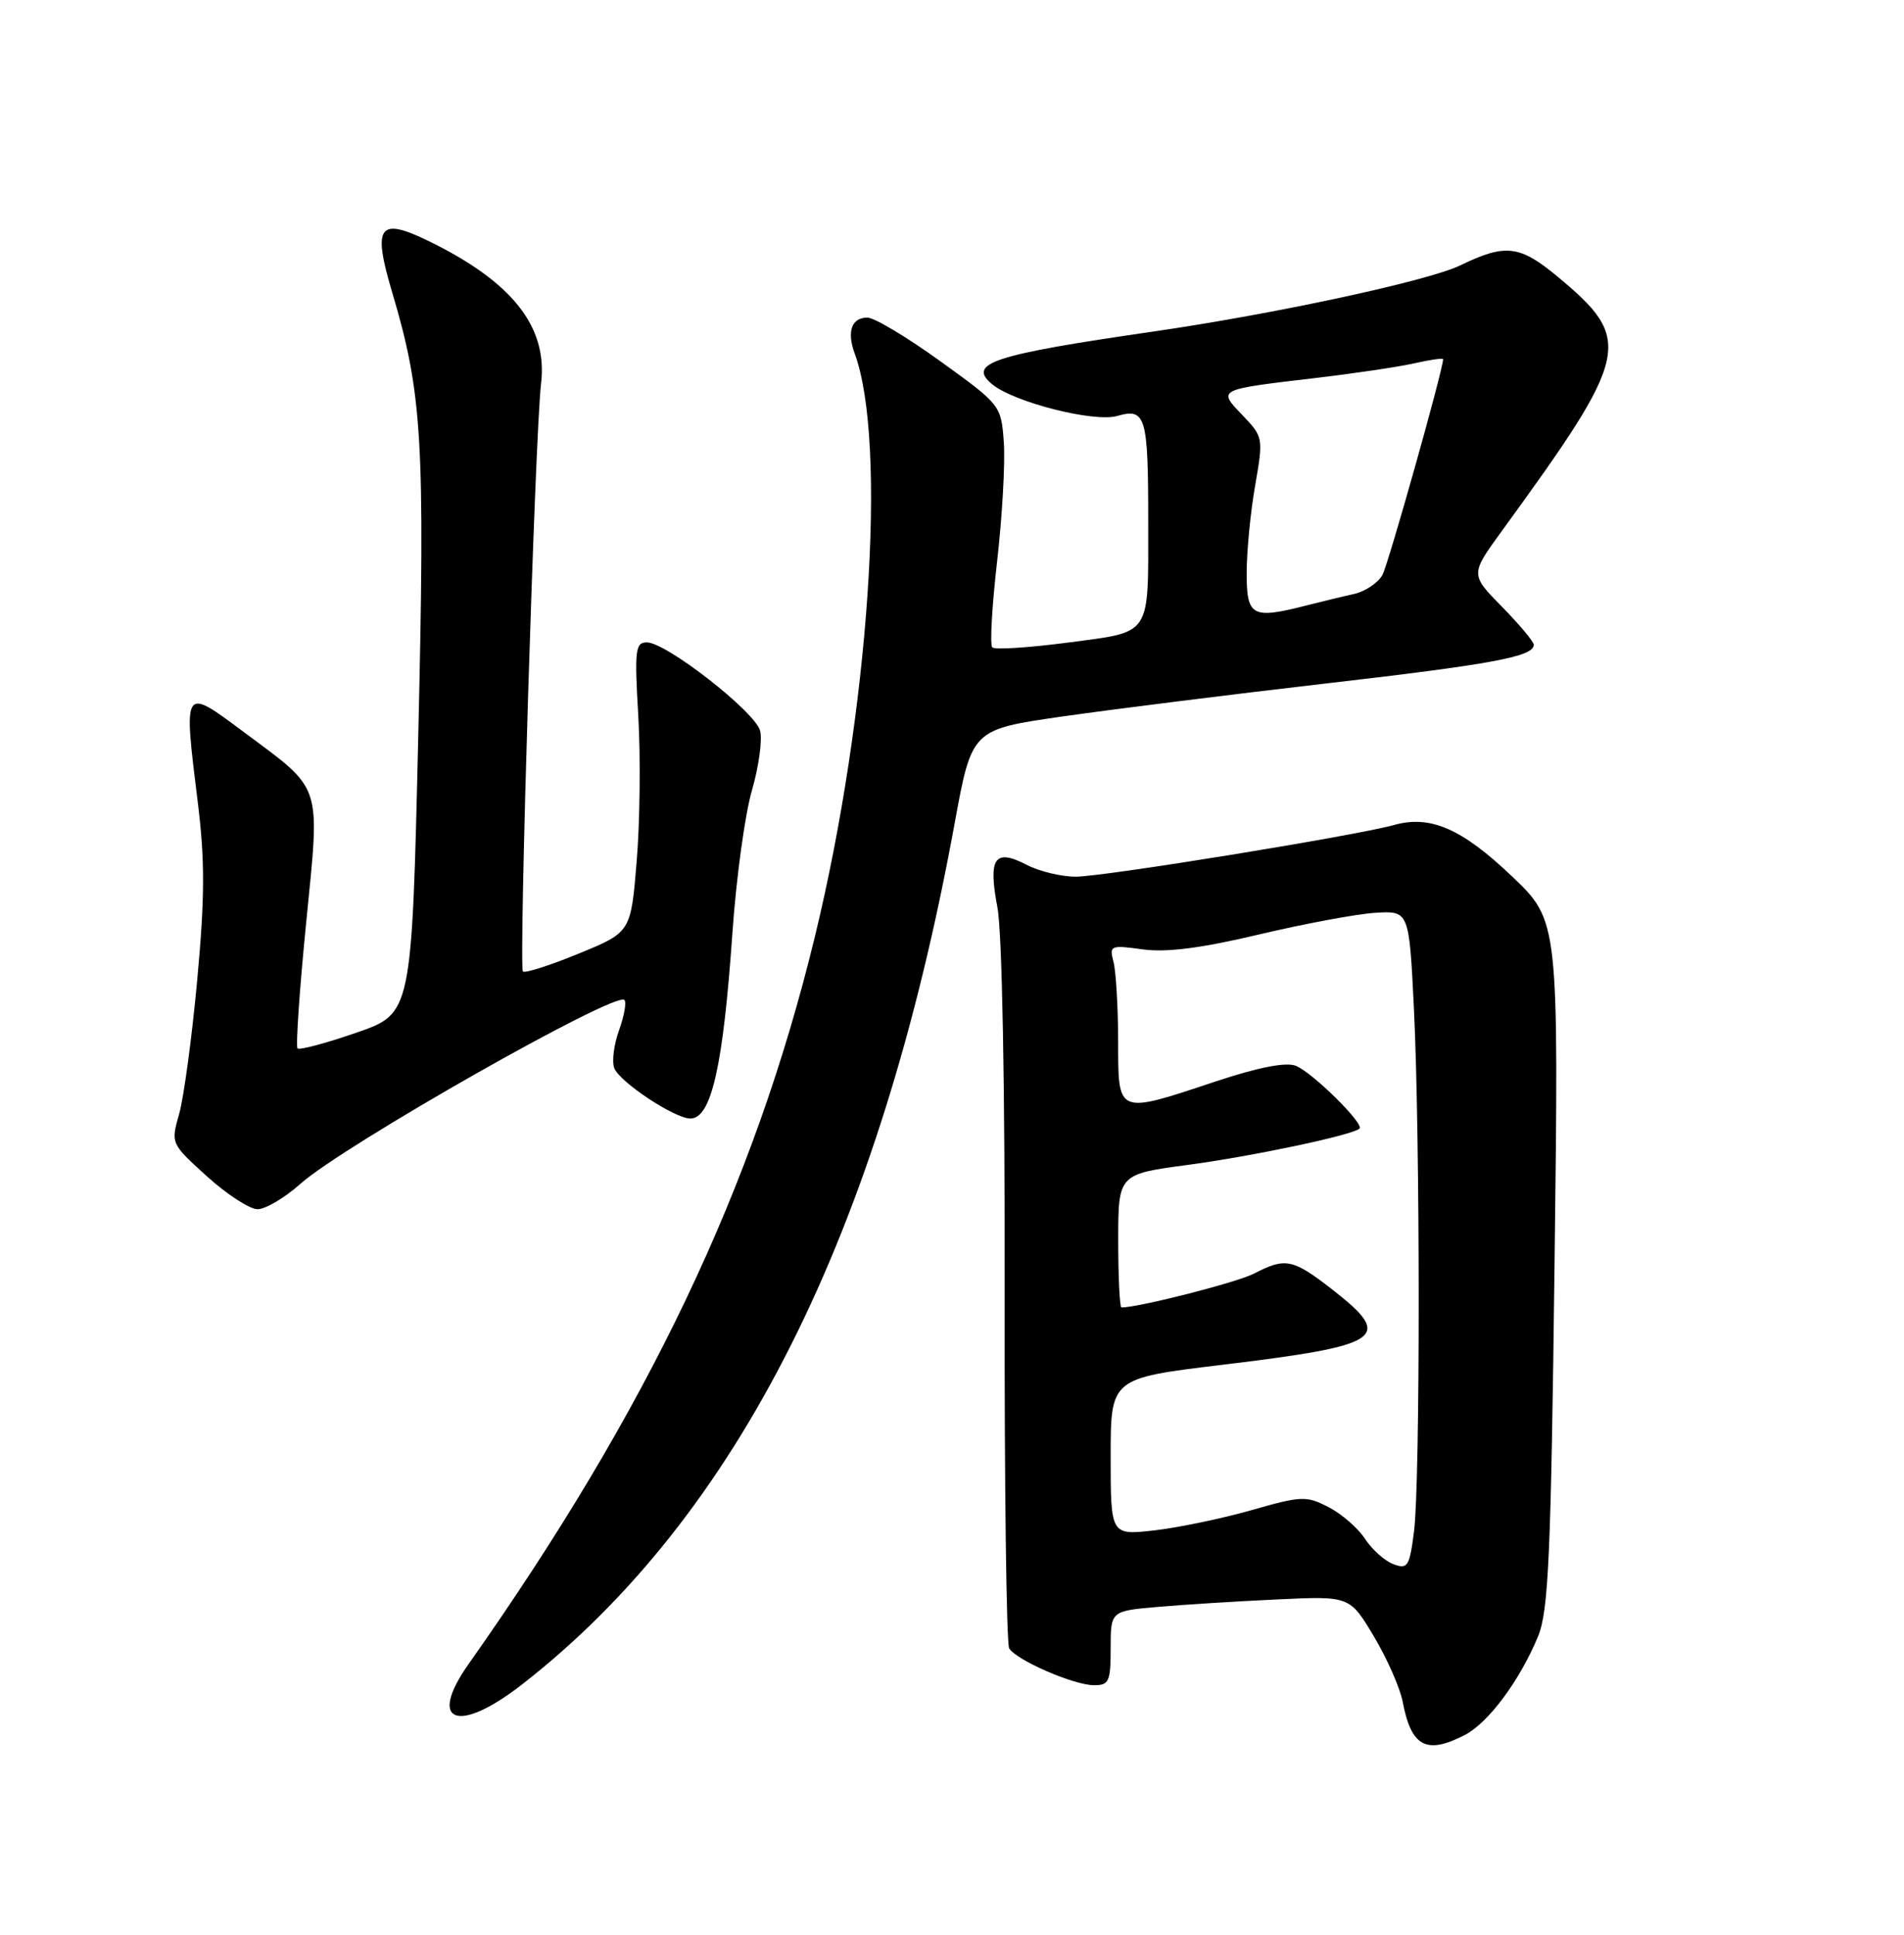 <?xml version="1.0" encoding="UTF-8" standalone="no"?>
<!DOCTYPE svg PUBLIC "-//W3C//DTD SVG 1.1//EN" "http://www.w3.org/Graphics/SVG/1.1/DTD/svg11.dtd" >
<svg xmlns="http://www.w3.org/2000/svg" xmlns:xlink="http://www.w3.org/1999/xlink" version="1.1" viewBox="0 0 252 256">
 <g >
 <path fill="currentColor"
d=" M 193.87 229.57 C 196.99 227.95 201.11 222.42 203.55 216.56 C 204.95 213.18 205.27 206.15 205.75 167.23 C 206.31 121.85 206.31 121.85 200.10 115.94 C 193.47 109.63 189.31 107.82 184.51 109.16 C 179.42 110.58 146.04 116.00 142.37 116.00 C 140.46 116.00 137.52 115.29 135.84 114.41 C 131.63 112.24 130.77 113.52 132.01 120.06 C 132.64 123.35 133.01 143.61 132.97 171.26 C 132.93 196.42 133.20 217.51 133.57 218.11 C 134.53 219.67 142.07 222.95 144.75 222.98 C 146.78 223.00 147.00 222.52 147.00 218.08 C 147.00 213.16 147.00 213.16 153.25 212.62 C 156.69 212.32 163.81 211.87 169.07 211.63 C 178.64 211.18 178.64 211.18 181.83 216.51 C 183.58 219.44 185.30 223.34 185.65 225.17 C 186.78 231.13 188.78 232.20 193.87 229.57 Z  M 69.16 222.83 C 97.66 200.60 116.44 163.20 126.35 108.94 C 128.62 96.53 128.62 96.53 140.56 94.81 C 147.13 93.87 162.83 91.90 175.46 90.44 C 197.62 87.88 203.00 86.88 203.00 85.31 C 203.00 84.91 201.11 82.65 198.80 80.29 C 194.59 76.01 194.59 76.01 198.78 70.25 C 215.84 46.80 216.23 44.99 206.16 36.61 C 201.13 32.43 199.25 32.21 193.26 35.12 C 189.01 37.17 168.65 41.56 152.50 43.89 C 131.38 46.95 127.97 48.07 131.31 50.84 C 134.18 53.22 144.80 55.92 147.86 55.04 C 151.65 53.95 151.97 55.05 151.97 69.00 C 151.97 84.37 152.52 83.54 141.38 85.02 C 136.18 85.70 131.66 86.00 131.33 85.66 C 131.00 85.33 131.29 80.21 131.97 74.28 C 132.65 68.35 133.05 61.27 132.86 58.55 C 132.50 53.63 132.46 53.57 124.50 47.83 C 120.10 44.65 115.75 42.04 114.83 42.03 C 112.73 41.99 112.05 43.85 113.11 46.74 C 117.48 58.55 115.04 94.34 107.85 123.94 C 99.82 157.02 85.76 186.54 62.04 220.15 C 56.50 227.99 60.58 229.53 69.16 222.83 Z  M 39.75 156.65 C 45.46 151.55 81.46 131.13 82.64 132.31 C 82.94 132.61 82.62 134.40 81.94 136.30 C 81.25 138.20 80.96 140.46 81.30 141.33 C 82.00 143.17 89.30 148.00 91.37 148.00 C 94.15 148.00 95.71 141.10 96.94 123.40 C 97.44 116.20 98.60 107.73 99.52 104.58 C 100.43 101.44 100.92 97.88 100.60 96.68 C 99.92 94.16 88.18 85.00 85.62 85.00 C 84.08 85.00 83.97 85.99 84.48 94.75 C 84.79 100.11 84.70 108.74 84.27 113.92 C 83.50 123.35 83.50 123.35 76.59 126.18 C 72.79 127.74 69.47 128.80 69.21 128.54 C 68.64 127.97 70.82 57.30 71.61 50.77 C 72.52 43.24 67.81 37.28 56.64 31.85 C 50.12 28.69 49.29 29.90 51.90 38.67 C 55.90 52.10 56.27 58.33 55.36 97.30 C 54.50 134.11 54.50 134.11 47.17 136.64 C 43.14 138.04 39.64 138.97 39.38 138.72 C 39.13 138.46 39.64 130.94 40.53 122.01 C 42.37 103.43 42.78 104.69 32.29 96.88 C 24.20 90.85 24.27 90.74 26.18 106.19 C 27.13 113.85 27.11 118.78 26.10 129.69 C 25.40 137.29 24.32 145.26 23.71 147.40 C 22.60 151.29 22.61 151.32 27.39 155.65 C 30.03 158.04 33.05 160.00 34.09 160.00 C 35.14 160.00 37.68 158.49 39.75 156.65 Z  M 184.43 206.97 C 183.29 206.55 181.60 205.04 180.67 203.62 C 179.74 202.20 177.57 200.31 175.84 199.42 C 172.90 197.90 172.26 197.92 165.60 199.83 C 161.70 200.94 155.91 202.14 152.75 202.50 C 147.00 203.14 147.00 203.14 147.00 192.76 C 147.00 182.37 147.00 182.37 161.66 180.60 C 183.12 178.01 184.55 177.03 176.34 170.63 C 171.11 166.56 170.13 166.36 165.99 168.51 C 163.73 169.68 150.74 173.00 148.43 173.00 C 148.20 173.00 148.00 169.03 148.00 164.18 C 148.00 155.36 148.00 155.36 157.25 154.13 C 165.72 153.00 178.89 150.22 179.93 149.34 C 180.64 148.74 173.67 141.87 171.50 141.02 C 170.19 140.51 166.56 141.22 161.00 143.06 C 147.75 147.47 148.00 147.57 147.99 137.75 C 147.98 133.21 147.70 128.49 147.37 127.25 C 146.80 125.11 146.97 125.03 151.25 125.62 C 154.40 126.05 158.99 125.46 166.62 123.65 C 172.60 122.23 179.53 120.94 182.00 120.78 C 186.50 120.50 186.50 120.50 187.14 133.50 C 187.97 150.56 187.98 196.10 187.15 202.62 C 186.56 207.28 186.31 207.67 184.43 206.97 Z  M 165.00 75.83 C 165.00 72.99 165.50 67.78 166.12 64.26 C 167.22 57.94 167.19 57.81 164.46 54.95 C 161.15 51.50 161.04 51.56 174.00 50.03 C 179.22 49.42 185.19 48.53 187.25 48.06 C 189.31 47.59 191.00 47.36 191.00 47.53 C 191.00 48.89 183.78 74.54 182.98 76.05 C 182.41 77.11 180.72 78.25 179.22 78.59 C 177.72 78.92 174.93 79.60 173.00 80.09 C 165.70 81.96 165.00 81.59 165.00 75.83 Z "/>
</g>
</svg>